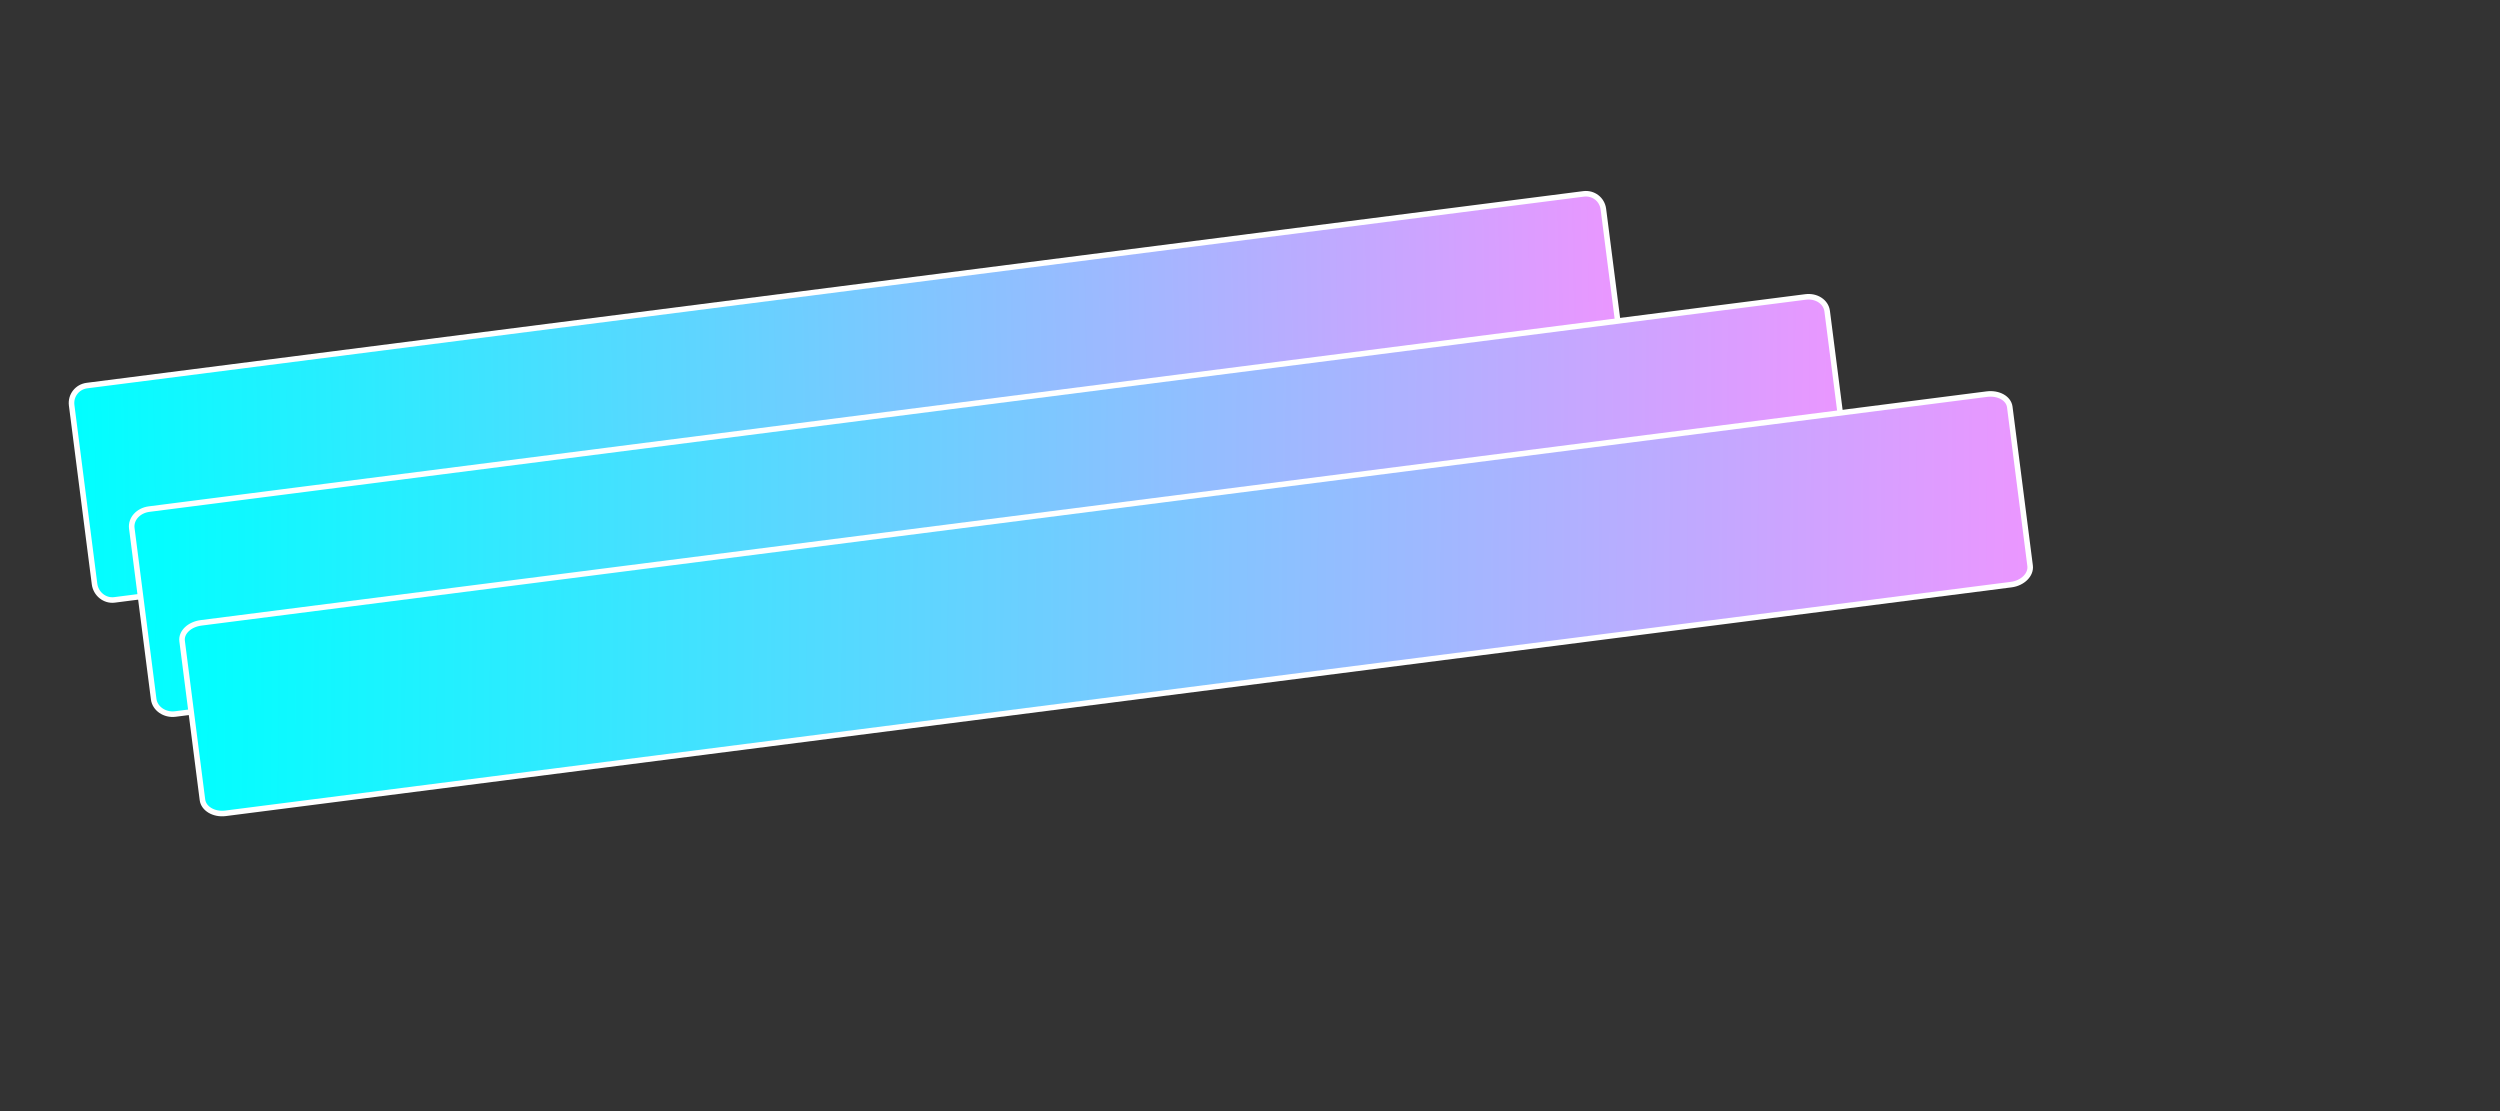 <?xml version="1.0" encoding="utf-8"?>
<!-- Generator: Adobe Illustrator 16.0.0, SVG Export Plug-In . SVG Version: 6.00 Build 0)  -->
<!DOCTYPE svg PUBLIC "-//W3C//DTD SVG 1.1//EN" "http://www.w3.org/Graphics/SVG/1.1/DTD/svg11.dtd">
<svg version="1.1" id="Layer_1" xmlns="http://www.w3.org/2000/svg" xmlns:xlink="http://www.w3.org/1999/xlink" x="0px" y="0px"
	 width="1350px" height="600px" viewBox="0 0 1350 600" enable-background="new 0 0 1350 600" xml:space="preserve">
<rect x="0" y="0" width="1350" height="600" fill="#333333" stroke="none"/>
<linearGradient id="SVGID_1_" gradientUnits="userSpaceOnUse" x1="38.624" y1="206.086" x2="1006.781" y2="206.086" gradientTransform="matrix(0.868 0.017 0.017 0.998 1.412 -0.181)">
	<stop  offset="0" style="stop-color:#00FFFF"/>
	<stop  offset="1" style="stop-color:#EB96FF"/>
</linearGradient>
<path fill="url(#SVGID_1_)" stroke="#FFFFFF" stroke-width="3" stroke-miterlimit="10" d="M878.181,209.414
	c0.683,5.328-2.993,10.352-8.232,11.023L61.798,323.945c-5.24,0.67-10.063-3.266-10.745-8.594l-12.357-96.479
	c-0.683-5.328,3.038-9.995,8.278-10.667l808.151-103.506c5.239-0.672,10.017,2.907,10.699,8.235L878.181,209.414z"/>
<linearGradient id="SVGID_2_" gradientUnits="userSpaceOnUse" x1="68.72" y1="255.071" x2="1120.373" y2="255.071" gradientTransform="matrix(0.882 -0.005 -0.005 0.847 11.722 59.712)">
	<stop  offset="0" style="stop-color:#00FFFF"/>
	<stop  offset="1" style="stop-color:#EB96FF"/>
</linearGradient>
<path fill="url(#SVGID_2_)" stroke="#FFFFFF" stroke-width="3" stroke-miterlimit="10" d="M998.488,260.273
	c0.652,5.094-3.502,9.979-9.302,10.722L94.689,385.562c-5.801,0.742-11.051-2.938-11.704-8.031l-11.813-92.237
	c-0.653-5.094,3.544-9.638,9.345-10.38l894.498-114.566c5.799-0.743,11.007,2.596,11.66,7.69L998.488,260.273z"/>
<linearGradient id="SVGID_3_" gradientUnits="userSpaceOnUse" x1="96.505" y1="314.299" x2="1146.517" y2="314.299" gradientTransform="matrix(0.95 -0.008 -0.008 0.89 9.203 51.291)">
	<stop  offset="0" style="stop-color:#00FFFF"/>
	<stop  offset="1" style="stop-color:#EB96FF"/>
</linearGradient>
<path fill="url(#SVGID_3_)" stroke="#FFFFFF" stroke-width="3" stroke-miterlimit="10" d="M1096.26,305.523
	c0.607,4.735-3.953,9.365-10.206,10.166L121.766,439.194c-6.253,0.801-11.832-2.53-12.439-7.266l-10.981-85.737
	c-0.606-4.735,3.994-9.049,10.247-9.85l964.289-123.504c6.252-0.801,11.792,2.213,12.398,6.949L1096.26,305.523z"/>
</svg>

